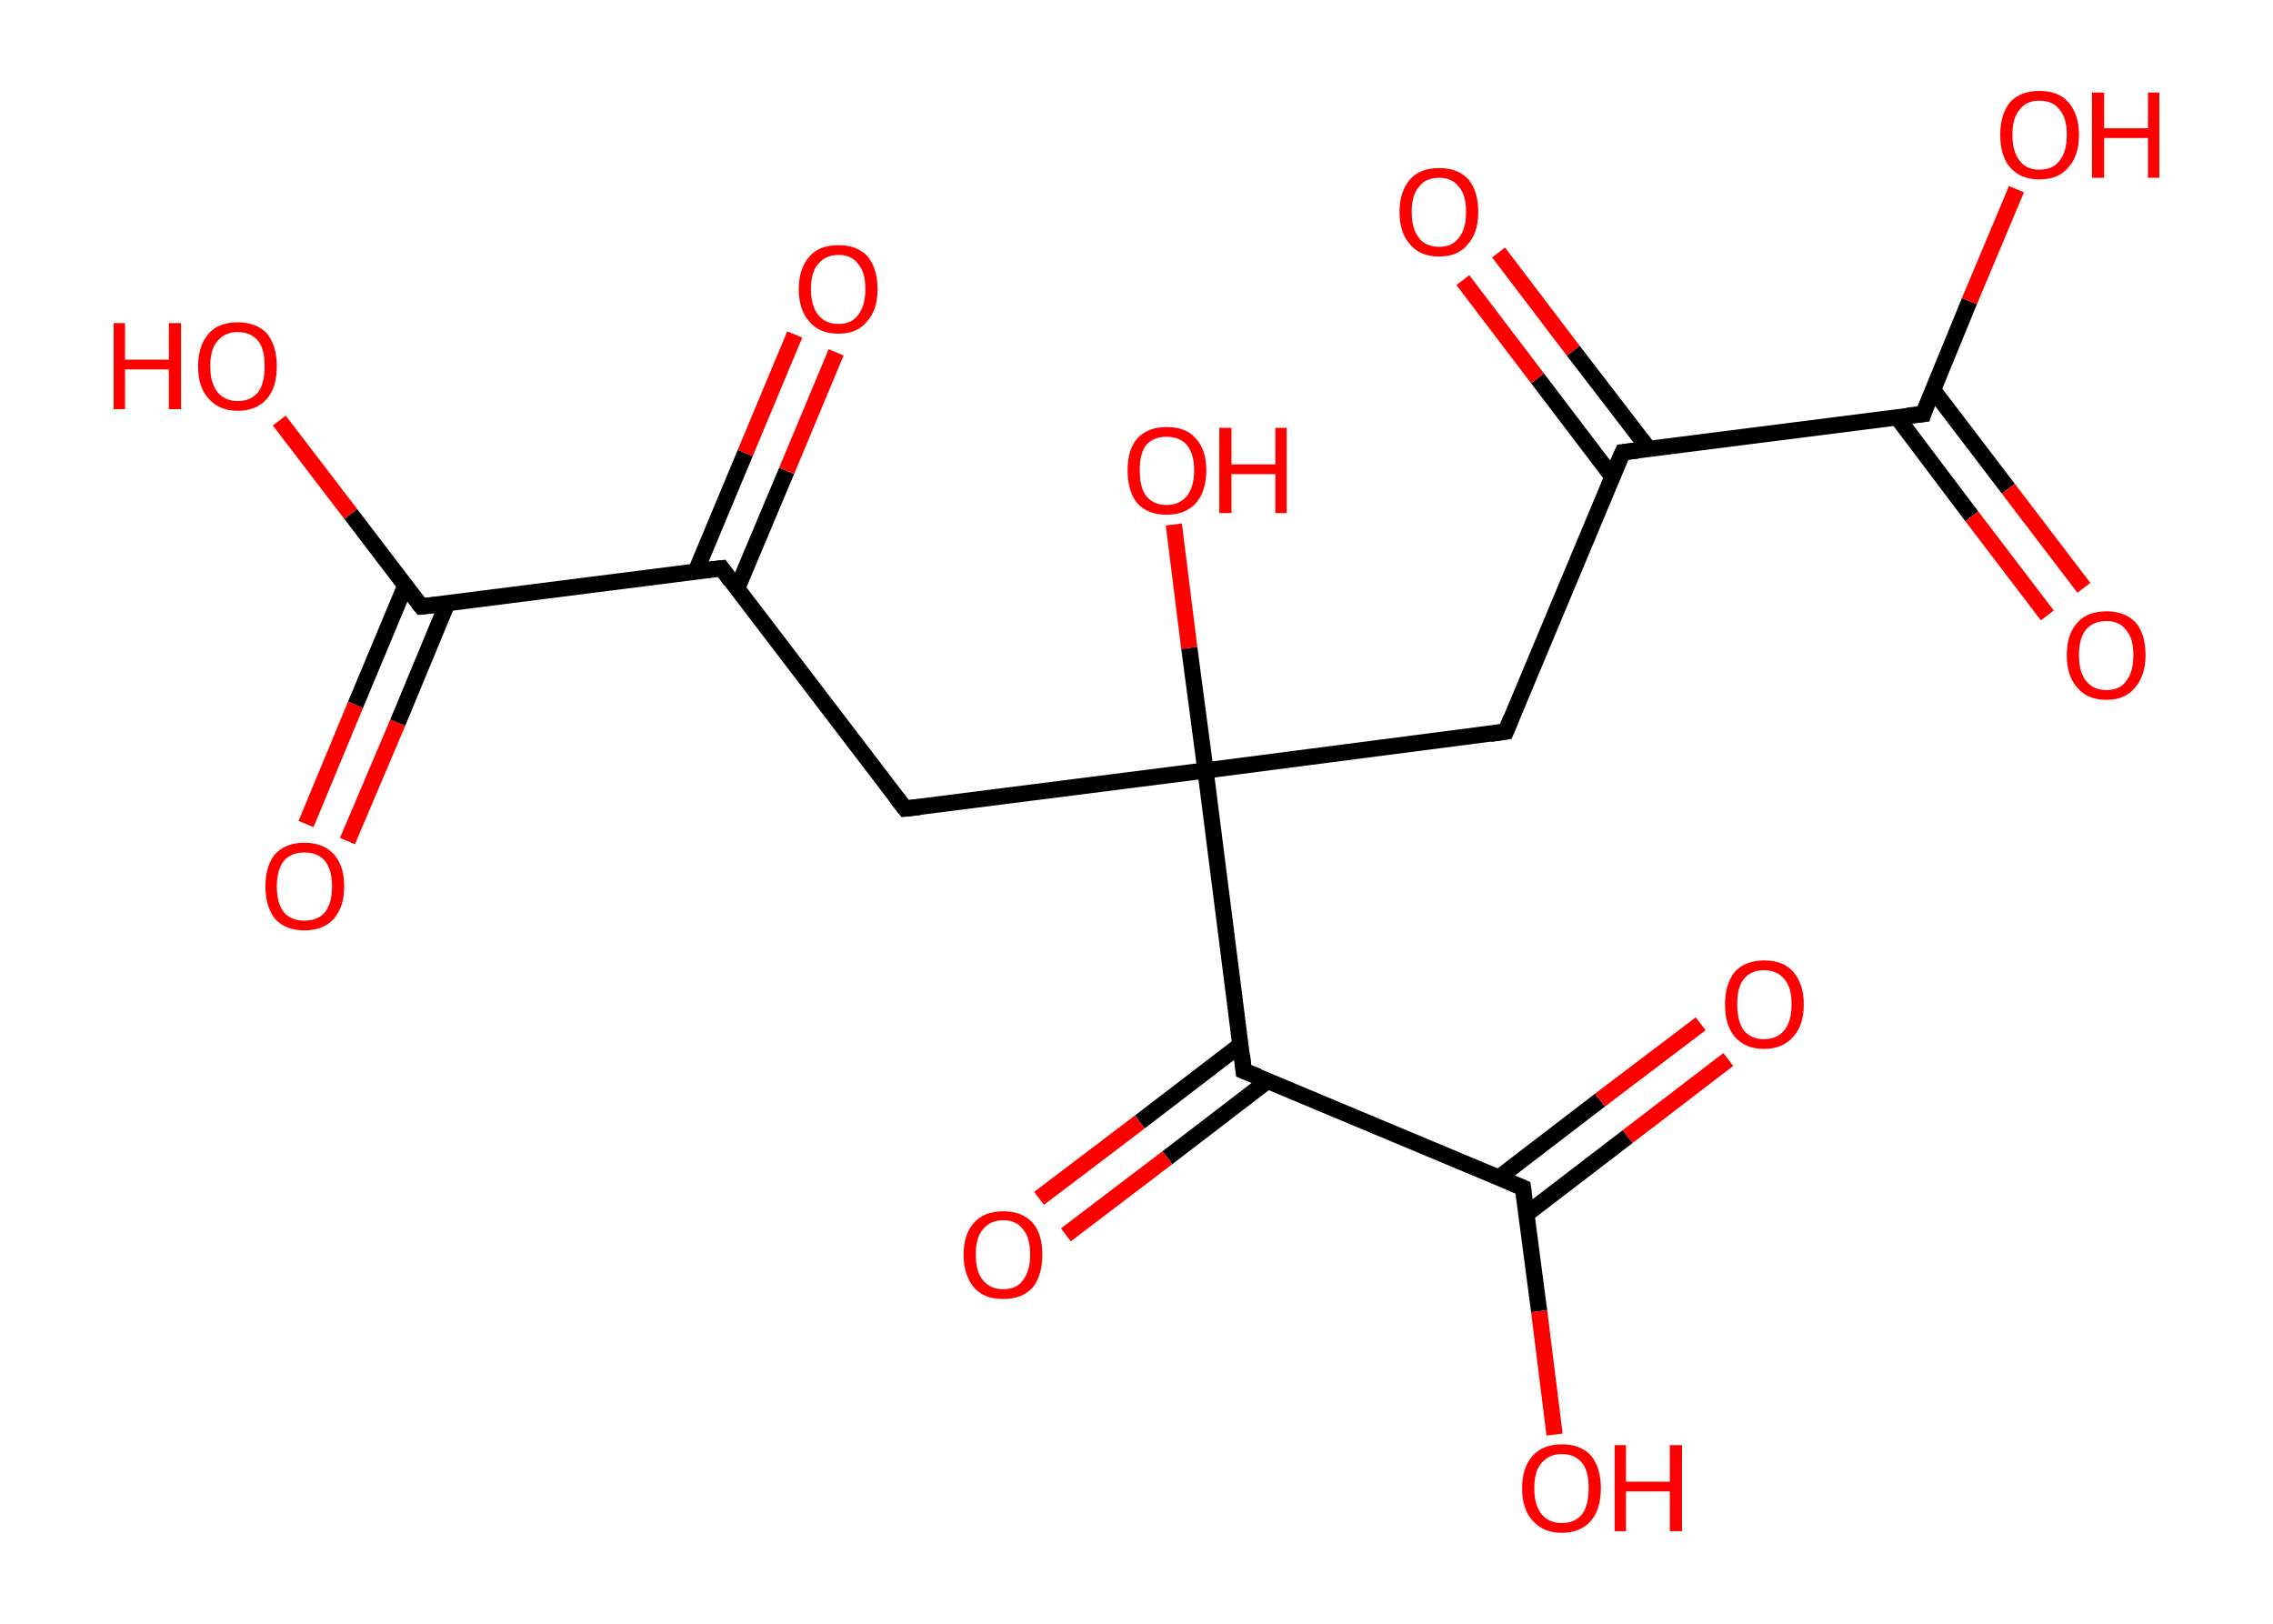 <?xml version='1.0' encoding='ASCII' standalone='yes'?>
<svg xmlns="http://www.w3.org/2000/svg" xmlns:rdkit="http://www.rdkit.org/xml" xmlns:xlink="http://www.w3.org/1999/xlink" version="1.1" baseProfile="full" xml:space="preserve" width="280px" height="200px" viewBox="0 0 280 200">
<!-- END OF HEADER -->
<rect style="opacity:1.0;fill:#FFFFFF;stroke:none" width="280.0" height="200.0" x="0.0" y="0.0"> </rect>
<path class="bond-0 atom-0 atom-1" d="M 37.7,101.5 L 43.8,86.8" style="fill:none;fill-rule:evenodd;stroke:#FF0000;stroke-width:2.0px;stroke-linecap:butt;stroke-linejoin:miter;stroke-opacity:1"/>
<path class="bond-0 atom-0 atom-1" d="M 43.8,86.8 L 49.9,72.2" style="fill:none;fill-rule:evenodd;stroke:#000000;stroke-width:2.0px;stroke-linecap:butt;stroke-linejoin:miter;stroke-opacity:1"/>
<path class="bond-0 atom-0 atom-1" d="M 42.8,103.6 L 49.0,89.0" style="fill:none;fill-rule:evenodd;stroke:#FF0000;stroke-width:2.0px;stroke-linecap:butt;stroke-linejoin:miter;stroke-opacity:1"/>
<path class="bond-0 atom-0 atom-1" d="M 49.0,89.0 L 55.1,74.3" style="fill:none;fill-rule:evenodd;stroke:#000000;stroke-width:2.0px;stroke-linecap:butt;stroke-linejoin:miter;stroke-opacity:1"/>
<path class="bond-1 atom-1 atom-2" d="M 51.9,74.7 L 43.2,63.3" style="fill:none;fill-rule:evenodd;stroke:#000000;stroke-width:2.0px;stroke-linecap:butt;stroke-linejoin:miter;stroke-opacity:1"/>
<path class="bond-1 atom-1 atom-2" d="M 43.2,63.3 L 34.4,51.8" style="fill:none;fill-rule:evenodd;stroke:#FF0000;stroke-width:2.0px;stroke-linecap:butt;stroke-linejoin:miter;stroke-opacity:1"/>
<path class="bond-2 atom-1 atom-3" d="M 51.9,74.7 L 88.9,70.0" style="fill:none;fill-rule:evenodd;stroke:#000000;stroke-width:2.0px;stroke-linecap:butt;stroke-linejoin:miter;stroke-opacity:1"/>
<path class="bond-3 atom-3 atom-4" d="M 90.8,72.5 L 96.9,58.0" style="fill:none;fill-rule:evenodd;stroke:#000000;stroke-width:2.0px;stroke-linecap:butt;stroke-linejoin:miter;stroke-opacity:1"/>
<path class="bond-3 atom-3 atom-4" d="M 96.9,58.0 L 103.0,43.4" style="fill:none;fill-rule:evenodd;stroke:#FF0000;stroke-width:2.0px;stroke-linecap:butt;stroke-linejoin:miter;stroke-opacity:1"/>
<path class="bond-3 atom-3 atom-4" d="M 85.7,70.4 L 91.8,55.8" style="fill:none;fill-rule:evenodd;stroke:#000000;stroke-width:2.0px;stroke-linecap:butt;stroke-linejoin:miter;stroke-opacity:1"/>
<path class="bond-3 atom-3 atom-4" d="M 91.8,55.8 L 97.9,41.2" style="fill:none;fill-rule:evenodd;stroke:#FF0000;stroke-width:2.0px;stroke-linecap:butt;stroke-linejoin:miter;stroke-opacity:1"/>
<path class="bond-4 atom-3 atom-5" d="M 88.9,70.0 L 111.5,99.6" style="fill:none;fill-rule:evenodd;stroke:#000000;stroke-width:2.0px;stroke-linecap:butt;stroke-linejoin:miter;stroke-opacity:1"/>
<path class="bond-5 atom-5 atom-6" d="M 111.5,99.6 L 148.5,94.9" style="fill:none;fill-rule:evenodd;stroke:#000000;stroke-width:2.0px;stroke-linecap:butt;stroke-linejoin:miter;stroke-opacity:1"/>
<path class="bond-6 atom-6 atom-7" d="M 148.5,94.9 L 146.5,79.8" style="fill:none;fill-rule:evenodd;stroke:#000000;stroke-width:2.0px;stroke-linecap:butt;stroke-linejoin:miter;stroke-opacity:1"/>
<path class="bond-6 atom-6 atom-7" d="M 146.5,79.8 L 144.6,64.6" style="fill:none;fill-rule:evenodd;stroke:#FF0000;stroke-width:2.0px;stroke-linecap:butt;stroke-linejoin:miter;stroke-opacity:1"/>
<path class="bond-7 atom-6 atom-8" d="M 148.5,94.9 L 185.5,90.1" style="fill:none;fill-rule:evenodd;stroke:#000000;stroke-width:2.0px;stroke-linecap:butt;stroke-linejoin:miter;stroke-opacity:1"/>
<path class="bond-8 atom-8 atom-9" d="M 185.5,90.1 L 199.9,55.7" style="fill:none;fill-rule:evenodd;stroke:#000000;stroke-width:2.0px;stroke-linecap:butt;stroke-linejoin:miter;stroke-opacity:1"/>
<path class="bond-9 atom-9 atom-10" d="M 203.1,55.3 L 193.8,43.2" style="fill:none;fill-rule:evenodd;stroke:#000000;stroke-width:2.0px;stroke-linecap:butt;stroke-linejoin:miter;stroke-opacity:1"/>
<path class="bond-9 atom-9 atom-10" d="M 193.8,43.2 L 184.6,31.1" style="fill:none;fill-rule:evenodd;stroke:#FF0000;stroke-width:2.0px;stroke-linecap:butt;stroke-linejoin:miter;stroke-opacity:1"/>
<path class="bond-9 atom-9 atom-10" d="M 198.6,58.7 L 189.4,46.6" style="fill:none;fill-rule:evenodd;stroke:#000000;stroke-width:2.0px;stroke-linecap:butt;stroke-linejoin:miter;stroke-opacity:1"/>
<path class="bond-9 atom-9 atom-10" d="M 189.4,46.6 L 180.2,34.5" style="fill:none;fill-rule:evenodd;stroke:#FF0000;stroke-width:2.0px;stroke-linecap:butt;stroke-linejoin:miter;stroke-opacity:1"/>
<path class="bond-10 atom-9 atom-11" d="M 199.9,55.7 L 236.9,51.0" style="fill:none;fill-rule:evenodd;stroke:#000000;stroke-width:2.0px;stroke-linecap:butt;stroke-linejoin:miter;stroke-opacity:1"/>
<path class="bond-11 atom-11 atom-12" d="M 233.7,51.4 L 242.9,63.6" style="fill:none;fill-rule:evenodd;stroke:#000000;stroke-width:2.0px;stroke-linecap:butt;stroke-linejoin:miter;stroke-opacity:1"/>
<path class="bond-11 atom-11 atom-12" d="M 242.9,63.6 L 252.2,75.8" style="fill:none;fill-rule:evenodd;stroke:#FF0000;stroke-width:2.0px;stroke-linecap:butt;stroke-linejoin:miter;stroke-opacity:1"/>
<path class="bond-11 atom-11 atom-12" d="M 238.1,48.0 L 247.4,60.2" style="fill:none;fill-rule:evenodd;stroke:#000000;stroke-width:2.0px;stroke-linecap:butt;stroke-linejoin:miter;stroke-opacity:1"/>
<path class="bond-11 atom-11 atom-12" d="M 247.4,60.2 L 256.7,72.4" style="fill:none;fill-rule:evenodd;stroke:#FF0000;stroke-width:2.0px;stroke-linecap:butt;stroke-linejoin:miter;stroke-opacity:1"/>
<path class="bond-12 atom-11 atom-13" d="M 236.9,51.0 L 242.6,37.1" style="fill:none;fill-rule:evenodd;stroke:#000000;stroke-width:2.0px;stroke-linecap:butt;stroke-linejoin:miter;stroke-opacity:1"/>
<path class="bond-12 atom-11 atom-13" d="M 242.6,37.1 L 248.4,23.3" style="fill:none;fill-rule:evenodd;stroke:#FF0000;stroke-width:2.0px;stroke-linecap:butt;stroke-linejoin:miter;stroke-opacity:1"/>
<path class="bond-13 atom-6 atom-14" d="M 148.5,94.9 L 153.2,131.9" style="fill:none;fill-rule:evenodd;stroke:#000000;stroke-width:2.0px;stroke-linecap:butt;stroke-linejoin:miter;stroke-opacity:1"/>
<path class="bond-14 atom-14 atom-15" d="M 152.8,128.7 L 140.4,138.2" style="fill:none;fill-rule:evenodd;stroke:#000000;stroke-width:2.0px;stroke-linecap:butt;stroke-linejoin:miter;stroke-opacity:1"/>
<path class="bond-14 atom-14 atom-15" d="M 140.4,138.2 L 128.0,147.6" style="fill:none;fill-rule:evenodd;stroke:#FF0000;stroke-width:2.0px;stroke-linecap:butt;stroke-linejoin:miter;stroke-opacity:1"/>
<path class="bond-14 atom-14 atom-15" d="M 156.2,133.1 L 143.8,142.6" style="fill:none;fill-rule:evenodd;stroke:#000000;stroke-width:2.0px;stroke-linecap:butt;stroke-linejoin:miter;stroke-opacity:1"/>
<path class="bond-14 atom-14 atom-15" d="M 143.8,142.6 L 131.3,152.1" style="fill:none;fill-rule:evenodd;stroke:#FF0000;stroke-width:2.0px;stroke-linecap:butt;stroke-linejoin:miter;stroke-opacity:1"/>
<path class="bond-15 atom-14 atom-16" d="M 153.2,131.9 L 187.6,146.3" style="fill:none;fill-rule:evenodd;stroke:#000000;stroke-width:2.0px;stroke-linecap:butt;stroke-linejoin:miter;stroke-opacity:1"/>
<path class="bond-16 atom-16 atom-17" d="M 188.1,149.5 L 200.5,140.0" style="fill:none;fill-rule:evenodd;stroke:#000000;stroke-width:2.0px;stroke-linecap:butt;stroke-linejoin:miter;stroke-opacity:1"/>
<path class="bond-16 atom-16 atom-17" d="M 200.5,140.0 L 212.9,130.5" style="fill:none;fill-rule:evenodd;stroke:#FF0000;stroke-width:2.0px;stroke-linecap:butt;stroke-linejoin:miter;stroke-opacity:1"/>
<path class="bond-16 atom-16 atom-17" d="M 184.7,145.0 L 197.1,135.5" style="fill:none;fill-rule:evenodd;stroke:#000000;stroke-width:2.0px;stroke-linecap:butt;stroke-linejoin:miter;stroke-opacity:1"/>
<path class="bond-16 atom-16 atom-17" d="M 197.1,135.5 L 209.5,126.1" style="fill:none;fill-rule:evenodd;stroke:#FF0000;stroke-width:2.0px;stroke-linecap:butt;stroke-linejoin:miter;stroke-opacity:1"/>
<path class="bond-17 atom-16 atom-18" d="M 187.6,146.3 L 189.6,161.5" style="fill:none;fill-rule:evenodd;stroke:#000000;stroke-width:2.0px;stroke-linecap:butt;stroke-linejoin:miter;stroke-opacity:1"/>
<path class="bond-17 atom-16 atom-18" d="M 189.6,161.5 L 191.5,176.7" style="fill:none;fill-rule:evenodd;stroke:#FF0000;stroke-width:2.0px;stroke-linecap:butt;stroke-linejoin:miter;stroke-opacity:1"/>
<path d="M 51.5,74.2 L 51.9,74.7 L 53.7,74.5" style="fill:none;stroke:#000000;stroke-width:2.0px;stroke-linecap:butt;stroke-linejoin:miter;stroke-opacity:1;"/>
<path d="M 87.0,70.2 L 88.9,70.0 L 90.0,71.5" style="fill:none;stroke:#000000;stroke-width:2.0px;stroke-linecap:butt;stroke-linejoin:miter;stroke-opacity:1;"/>
<path d="M 110.4,98.2 L 111.5,99.6 L 113.3,99.4" style="fill:none;stroke:#000000;stroke-width:2.0px;stroke-linecap:butt;stroke-linejoin:miter;stroke-opacity:1;"/>
<path d="M 183.6,90.4 L 185.5,90.1 L 186.2,88.4" style="fill:none;stroke:#000000;stroke-width:2.0px;stroke-linecap:butt;stroke-linejoin:miter;stroke-opacity:1;"/>
<path d="M 199.1,57.5 L 199.9,55.7 L 201.7,55.5" style="fill:none;stroke:#000000;stroke-width:2.0px;stroke-linecap:butt;stroke-linejoin:miter;stroke-opacity:1;"/>
<path d="M 235.0,51.2 L 236.9,51.0 L 237.1,50.3" style="fill:none;stroke:#000000;stroke-width:2.0px;stroke-linecap:butt;stroke-linejoin:miter;stroke-opacity:1;"/>
<path d="M 153.0,130.0 L 153.2,131.9 L 155.0,132.6" style="fill:none;stroke:#000000;stroke-width:2.0px;stroke-linecap:butt;stroke-linejoin:miter;stroke-opacity:1;"/>
<path d="M 185.9,145.6 L 187.6,146.3 L 187.7,147.0" style="fill:none;stroke:#000000;stroke-width:2.0px;stroke-linecap:butt;stroke-linejoin:miter;stroke-opacity:1;"/>
<path class="atom-0" d="M 32.7 109.2 Q 32.7 106.6, 33.9 105.2 Q 35.2 103.8, 37.5 103.8 Q 39.8 103.8, 41.1 105.2 Q 42.4 106.6, 42.4 109.2 Q 42.4 111.7, 41.1 113.2 Q 39.8 114.6, 37.5 114.6 Q 35.2 114.6, 33.9 113.2 Q 32.7 111.7, 32.7 109.2 M 37.5 113.4 Q 39.1 113.4, 40.0 112.4 Q 40.9 111.3, 40.9 109.2 Q 40.9 107.1, 40.0 106.0 Q 39.1 105.0, 37.5 105.0 Q 35.9 105.0, 35.0 106.0 Q 34.1 107.1, 34.1 109.2 Q 34.1 111.3, 35.0 112.4 Q 35.9 113.4, 37.5 113.4 " fill="#FF0000"/>
<path class="atom-2" d="M 14.0 39.8 L 15.4 39.8 L 15.4 44.3 L 20.8 44.3 L 20.8 39.8 L 22.3 39.8 L 22.3 50.4 L 20.8 50.4 L 20.8 45.5 L 15.4 45.5 L 15.4 50.4 L 14.0 50.4 L 14.0 39.8 " fill="#FF0000"/>
<path class="atom-2" d="M 24.4 45.1 Q 24.4 42.6, 25.7 41.1 Q 26.9 39.7, 29.3 39.7 Q 31.6 39.7, 32.9 41.1 Q 34.1 42.6, 34.1 45.1 Q 34.1 47.7, 32.9 49.1 Q 31.6 50.6, 29.3 50.6 Q 27.0 50.6, 25.7 49.1 Q 24.4 47.7, 24.4 45.1 M 29.3 49.4 Q 30.9 49.4, 31.8 48.3 Q 32.6 47.2, 32.6 45.1 Q 32.6 43.0, 31.8 42.0 Q 30.9 40.9, 29.3 40.9 Q 27.7 40.9, 26.8 42.0 Q 25.9 43.0, 25.9 45.1 Q 25.9 47.2, 26.8 48.3 Q 27.7 49.4, 29.3 49.4 " fill="#FF0000"/>
<path class="atom-4" d="M 98.4 35.6 Q 98.4 33.1, 99.7 31.6 Q 100.9 30.2, 103.3 30.2 Q 105.6 30.2, 106.9 31.6 Q 108.1 33.1, 108.1 35.6 Q 108.1 38.2, 106.8 39.6 Q 105.6 41.1, 103.3 41.1 Q 100.9 41.1, 99.7 39.6 Q 98.4 38.2, 98.4 35.6 M 103.3 39.9 Q 104.9 39.9, 105.7 38.8 Q 106.6 37.7, 106.6 35.6 Q 106.6 33.5, 105.7 32.5 Q 104.9 31.4, 103.3 31.4 Q 101.7 31.4, 100.8 32.5 Q 99.9 33.5, 99.9 35.6 Q 99.9 37.7, 100.8 38.8 Q 101.7 39.9, 103.3 39.9 " fill="#FF0000"/>
<path class="atom-7" d="M 138.9 57.9 Q 138.9 55.4, 140.1 54.0 Q 141.4 52.6, 143.7 52.6 Q 146.1 52.6, 147.3 54.0 Q 148.6 55.4, 148.6 57.9 Q 148.6 60.5, 147.3 62.0 Q 146.0 63.4, 143.7 63.4 Q 141.4 63.4, 140.1 62.0 Q 138.9 60.5, 138.9 57.9 M 143.7 62.2 Q 145.3 62.2, 146.2 61.1 Q 147.1 60.0, 147.1 57.9 Q 147.1 55.9, 146.2 54.8 Q 145.3 53.8, 143.7 53.8 Q 142.1 53.8, 141.2 54.8 Q 140.4 55.8, 140.4 57.9 Q 140.4 60.1, 141.2 61.1 Q 142.1 62.2, 143.7 62.2 " fill="#FF0000"/>
<path class="atom-7" d="M 150.2 52.7 L 151.7 52.7 L 151.7 57.2 L 157.1 57.2 L 157.1 52.7 L 158.5 52.7 L 158.5 63.2 L 157.1 63.2 L 157.1 58.4 L 151.7 58.4 L 151.7 63.2 L 150.2 63.2 L 150.2 52.7 " fill="#FF0000"/>
<path class="atom-10" d="M 172.4 26.1 Q 172.4 23.6, 173.7 22.1 Q 174.9 20.7, 177.3 20.7 Q 179.6 20.7, 180.9 22.1 Q 182.1 23.6, 182.1 26.1 Q 182.1 28.7, 180.8 30.1 Q 179.6 31.6, 177.3 31.6 Q 174.9 31.6, 173.7 30.1 Q 172.4 28.7, 172.4 26.1 M 177.3 30.4 Q 178.9 30.4, 179.7 29.3 Q 180.6 28.2, 180.6 26.1 Q 180.6 24.0, 179.7 23.0 Q 178.9 21.9, 177.3 21.9 Q 175.6 21.9, 174.8 23.0 Q 173.9 24.0, 173.9 26.1 Q 173.9 28.2, 174.8 29.3 Q 175.6 30.4, 177.3 30.4 " fill="#FF0000"/>
<path class="atom-12" d="M 254.6 80.7 Q 254.6 78.1, 255.9 76.7 Q 257.1 75.3, 259.5 75.3 Q 261.8 75.3, 263.1 76.7 Q 264.3 78.1, 264.3 80.7 Q 264.3 83.2, 263.0 84.7 Q 261.8 86.2, 259.5 86.2 Q 257.1 86.2, 255.9 84.7 Q 254.6 83.3, 254.6 80.7 M 259.5 85.0 Q 261.1 85.0, 261.9 83.9 Q 262.8 82.8, 262.8 80.7 Q 262.8 78.6, 261.9 77.6 Q 261.1 76.5, 259.5 76.5 Q 257.9 76.5, 257.0 77.5 Q 256.1 78.6, 256.1 80.7 Q 256.1 82.8, 257.0 83.9 Q 257.9 85.0, 259.5 85.0 " fill="#FF0000"/>
<path class="atom-13" d="M 246.4 16.6 Q 246.4 14.1, 247.6 12.6 Q 248.9 11.2, 251.2 11.2 Q 253.6 11.2, 254.8 12.6 Q 256.1 14.1, 256.1 16.6 Q 256.1 19.2, 254.8 20.6 Q 253.6 22.1, 251.2 22.1 Q 248.9 22.1, 247.6 20.6 Q 246.4 19.2, 246.4 16.6 M 251.2 20.9 Q 252.9 20.9, 253.7 19.8 Q 254.6 18.7, 254.6 16.6 Q 254.6 14.5, 253.7 13.5 Q 252.9 12.4, 251.2 12.4 Q 249.6 12.4, 248.8 13.5 Q 247.9 14.5, 247.9 16.6 Q 247.9 18.7, 248.8 19.8 Q 249.6 20.9, 251.2 20.9 " fill="#FF0000"/>
<path class="atom-13" d="M 257.7 11.4 L 259.2 11.4 L 259.2 15.8 L 264.6 15.8 L 264.6 11.4 L 266.0 11.4 L 266.0 21.9 L 264.6 21.9 L 264.6 17.0 L 259.2 17.0 L 259.2 21.9 L 257.7 21.9 L 257.7 11.4 " fill="#FF0000"/>
<path class="atom-15" d="M 118.7 154.5 Q 118.7 152.0, 120.0 150.6 Q 121.2 149.2, 123.6 149.2 Q 125.9 149.2, 127.2 150.6 Q 128.4 152.0, 128.4 154.5 Q 128.4 157.1, 127.2 158.6 Q 125.9 160.0, 123.6 160.0 Q 121.2 160.0, 120.0 158.6 Q 118.7 157.1, 118.7 154.5 M 123.6 158.8 Q 125.2 158.8, 126.0 157.7 Q 126.9 156.6, 126.9 154.5 Q 126.9 152.4, 126.0 151.4 Q 125.2 150.3, 123.6 150.3 Q 122.0 150.3, 121.1 151.4 Q 120.2 152.4, 120.2 154.5 Q 120.2 156.7, 121.1 157.7 Q 122.0 158.8, 123.6 158.8 " fill="#FF0000"/>
<path class="atom-17" d="M 212.5 123.7 Q 212.5 121.2, 213.7 119.7 Q 215.0 118.3, 217.3 118.3 Q 219.7 118.3, 220.9 119.7 Q 222.2 121.2, 222.2 123.7 Q 222.2 126.3, 220.9 127.7 Q 219.6 129.2, 217.3 129.2 Q 215.0 129.2, 213.7 127.7 Q 212.5 126.3, 212.5 123.7 M 217.3 128.0 Q 218.9 128.0, 219.8 126.9 Q 220.7 125.8, 220.7 123.7 Q 220.7 121.6, 219.8 120.6 Q 218.9 119.5, 217.3 119.5 Q 215.7 119.5, 214.8 120.6 Q 214.0 121.6, 214.0 123.7 Q 214.0 125.8, 214.8 126.9 Q 215.7 128.0, 217.3 128.0 " fill="#FF0000"/>
<path class="atom-18" d="M 187.5 183.3 Q 187.5 180.8, 188.8 179.3 Q 190.1 177.9, 192.4 177.9 Q 194.7 177.9, 196.0 179.3 Q 197.2 180.8, 197.2 183.3 Q 197.2 185.9, 196.0 187.3 Q 194.7 188.8, 192.4 188.8 Q 190.1 188.8, 188.8 187.3 Q 187.5 185.9, 187.5 183.3 M 192.4 187.6 Q 194.0 187.6, 194.9 186.5 Q 195.7 185.4, 195.7 183.3 Q 195.7 181.2, 194.9 180.2 Q 194.0 179.1, 192.4 179.1 Q 190.8 179.1, 189.9 180.2 Q 189.0 181.2, 189.0 183.3 Q 189.0 185.4, 189.9 186.5 Q 190.8 187.6, 192.4 187.6 " fill="#FF0000"/>
<path class="atom-18" d="M 198.9 178.0 L 200.3 178.0 L 200.3 182.5 L 205.7 182.5 L 205.7 178.0 L 207.2 178.0 L 207.2 188.6 L 205.7 188.6 L 205.7 183.7 L 200.3 183.7 L 200.3 188.6 L 198.9 188.6 L 198.9 178.0 " fill="#FF0000"/>
</svg>
